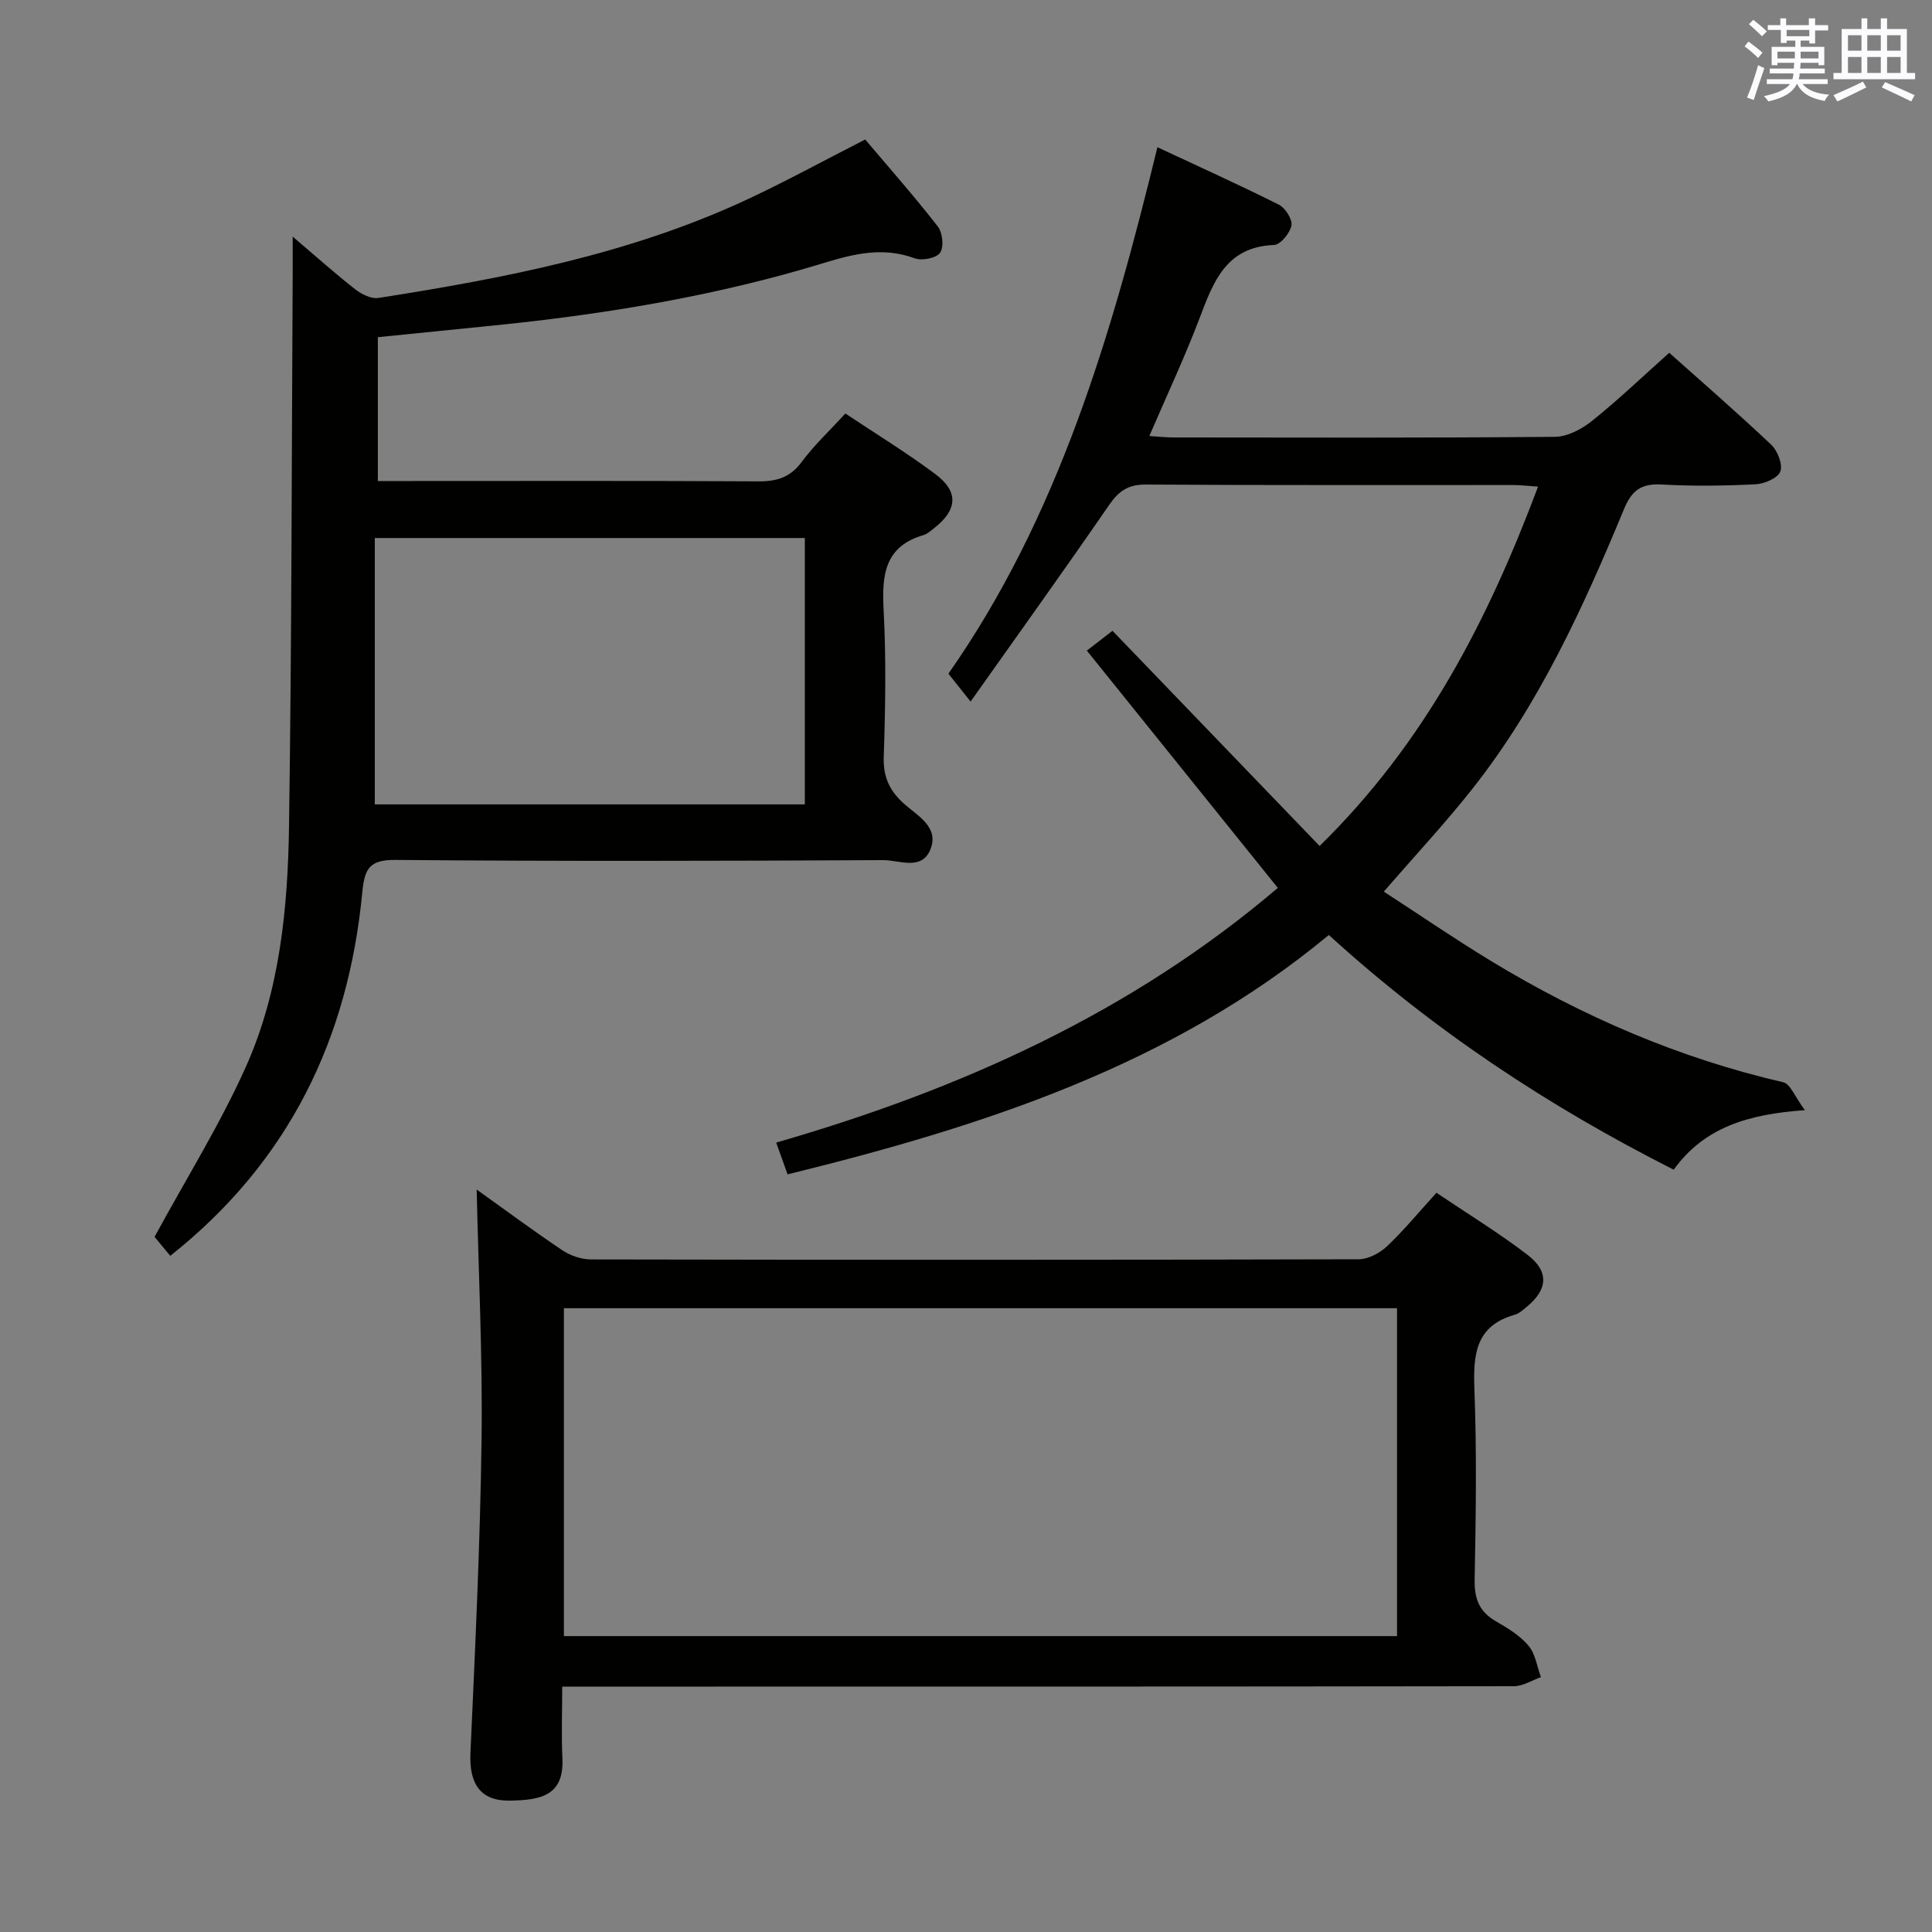 <svg enable-background="new 0 0 400 400" viewBox="0 0 400 400" xmlns="http://www.w3.org/2000/svg"><rect x="0" y="0" width="400" height="400" fill="#808080" stroke="none"/><g fill="#010100"><path d="m163.06 243.14c-.79-2.2-1.49-4.16-2.36-6.58 38.22-11.01 73.57-26.94 103.86-52.73-13.18-16.38-26.24-32.61-39.54-49.13 2.35-1.82 3.9-3.01 5.31-4.1 14.31 14.87 28.44 29.55 42.88 44.55 21.82-21.37 34.82-46.67 45.23-74.4-2.09-.14-3.66-.33-5.23-.33-25.32-.02-50.65.07-75.97-.1-3.65-.02-5.6 1.32-7.6 4.22-9.23 13.41-18.73 26.63-28.69 40.71-2.01-2.52-3.22-4.06-4.59-5.77 22.75-32.5 33.8-70.11 43.27-109 8.76 4.1 17.04 7.83 25.15 11.9 1.34.67 2.83 3.04 2.6 4.31-.3 1.57-2.28 3.98-3.61 4.03-9.97.39-12.56 7.65-15.43 15.2-3.05 8.04-6.72 15.84-10.38 24.35 1.87.12 3.44.3 5.01.3 26.32.02 52.65.11 78.97-.13 2.6-.02 5.57-1.61 7.69-3.31 5.45-4.37 10.51-9.22 15.97-14.09 6.35 5.67 13.86 12.19 21.09 19.01 1.33 1.25 2.45 4.1 1.91 5.56-.51 1.37-3.3 2.57-5.15 2.66-6.48.32-13 .4-19.48.04-4.13-.22-6.11 1.19-7.71 5.03-8.47 20.44-17.64 40.56-31.49 58.07-5.56 7.03-11.7 13.61-18.27 21.19 7.32 4.75 14.64 9.77 22.21 14.37 18.86 11.45 38.9 20.11 60.49 25.1 1.48.34 2.43 3.03 4.48 5.78-11.81.83-20.85 3.58-27.16 12.32-25.78-13.04-49.56-28.69-71.4-48.59-32.55 27-71.51 39.58-112.06 49.56z"/><path d="m78.23 69.81v29.78h5.84c24.33 0 48.66-.07 72.99.07 3.81.02 6.57-.84 8.93-4.03 2.55-3.45 5.75-6.43 9.03-10.02 6.3 4.2 12.66 8.09 18.6 12.52 4.95 3.69 4.63 7.47-.32 11.3-.66.51-1.32 1.13-2.08 1.35-8.03 2.33-8.66 8.2-8.28 15.38.54 10.14.37 20.33.03 30.49-.14 4.27 1.22 7.14 4.35 9.89 2.73 2.4 7.09 4.73 5.35 9.23-1.79 4.6-6.48 2.29-9.8 2.31-33.66.17-67.33.25-100.99-.04-5.42-.05-6.4 1.83-6.87 6.68-2.89 30.31-15.18 55.81-39.76 75.29-1.42-1.72-2.76-3.34-3.25-3.93 6.63-12.2 13.6-23.35 18.92-35.24 7.01-15.69 8.67-32.77 8.92-49.75.56-38.3.54-76.6.76-114.9.01-1.95 0-3.89 0-7.2 4.96 4.22 8.85 7.71 12.96 10.92 1.3 1.01 3.3 2.01 4.78 1.78 25.95-4.07 51.71-9.01 75.78-20.13 8.28-3.83 16.3-8.24 25.01-12.68 4.89 5.78 10.16 11.75 15.04 18.02.99 1.28 1.29 4.25.46 5.44-.77 1.11-3.75 1.69-5.25 1.14-6.53-2.41-12.5-.96-18.85.98-21.64 6.62-43.88 10.38-66.36 12.73-8.58.88-17.16 1.73-25.94 2.62zm-.63 96.73h89.03c0-18.64 0-36.9 0-55.15-29.69 0-59.06 0-89.03 0z"/><path d="m98.69 246.28c5.55 3.97 11.54 8.41 17.73 12.57 1.66 1.11 3.91 1.89 5.9 1.9 52.99.1 105.98.11 158.97-.03 1.98-.01 4.35-1.26 5.85-2.67 3.49-3.29 6.56-7.03 10.26-11.1 6.37 4.3 12.86 8.26 18.87 12.86 4.51 3.45 4.17 7.19-.16 10.74-.77.63-1.57 1.39-2.48 1.65-8.12 2.29-8.64 8.19-8.37 15.39.5 13.15.3 26.33.05 39.49-.07 3.94.96 6.61 4.4 8.59 2.43 1.4 4.98 2.95 6.75 5.05 1.43 1.7 1.76 4.31 2.57 6.52-1.86.65-3.72 1.86-5.58 1.87-63.49.1-126.98.08-190.47.08-1.97 0-3.93 0-6.58 0 0 5.24-.19 10.03.04 14.8.37 7.74-4.37 8.72-10.93 8.81-6.18.08-8.39-3.64-8.11-9.87.97-21.6 2.02-43.21 2.3-64.82.23-17.26-.63-34.51-1.01-51.83zm190.55 24.57c-57.74 0-115.1 0-172.49 0v67.89h172.49c0-22.61 0-45.03 0-67.89z"/></g><path d="m361.2 9.6.8-1c.9.7 1.9 1.4 2.9 2.3l-.9 1.1c-1-1-2-1.8-2.8-2.4zm.5 10.6c.9-2.1 1.6-4.3 2.3-6.7.4.2.8.4 1.3.6-.7 2.1-1.5 4.3-2.2 6.6zm.4-15.2.9-.9c1 .8 2 1.6 2.8 2.4l-1 1c-.9-.9-1.8-1.7-2.7-2.5zm12.5-1.2h1.2v1.4h2.7v1.1h-2.7v2.7h-1.2v-.6h-1.8v1.3h4.9v3.8h-1.2v-.5h-3.7c0 .4-.1.9-.1 1.2h5.1v1h-5.2c0 .5-.1.9-.2 1.2h6v1h-5.2c1.1 1.3 2.9 2 5.5 2.2-.4.4-.7.8-.9 1.3-2.9-.5-4.8-1.6-5.7-3.5h-.1c-.8 1.7-2.7 2.9-5.9 3.6-.2-.4-.6-.8-.9-1.1 2.8-.6 4.6-1.4 5.4-2.5h-4.8v-1h5.3c.1-.3.2-.7.2-1.2h-4.9v-1h5c0-.4 0-.8.1-1.2h-3.5v.5h-1.2v-3.8h4.9v-1.3h-1.8v.5h-1.2v-2.7h-2.7v-1h2.6v-1.4h1.2v1.4h4.7v-1.4zm-6.6 8.3h3.6c0-.4 0-.9 0-1.4h-3.6zm1.9-4.6h4.7v-1.3h-4.7zm6.6 3.2h-3.7v1.4h3.7z" fill="#fbfafc"/><path d="m385.3 3.8h1.3v2.2h2.8v-2.2h1.3v2.2h4.1v9.1h1.7v1.3h-16.9v-1.3h1.7v-9.1h4.1v-2.2zm.4 13.1.7 1.2c-1.8.9-3.8 1.9-6 2.9-.2-.4-.5-.8-.8-1.3 2.3-1 4.3-1.9 6.1-2.8zm-3.1-6.4h2.8v-3.2h-2.8zm0 4.6h2.8v-3.3h-2.8zm4-4.6h2.8v-3.2h-2.8zm0 4.6h2.8v-3.3h-2.8zm3.7 1.9c2.1.9 4.1 1.8 6.1 2.7l-.7 1.3c-2.2-1.1-4.2-2-6.1-2.9zm3.2-9.7h-2.8v3.2h2.8zm-2.8 7.8h2.8v-3.3h-2.8z" fill="#fbfafc"/></svg>
